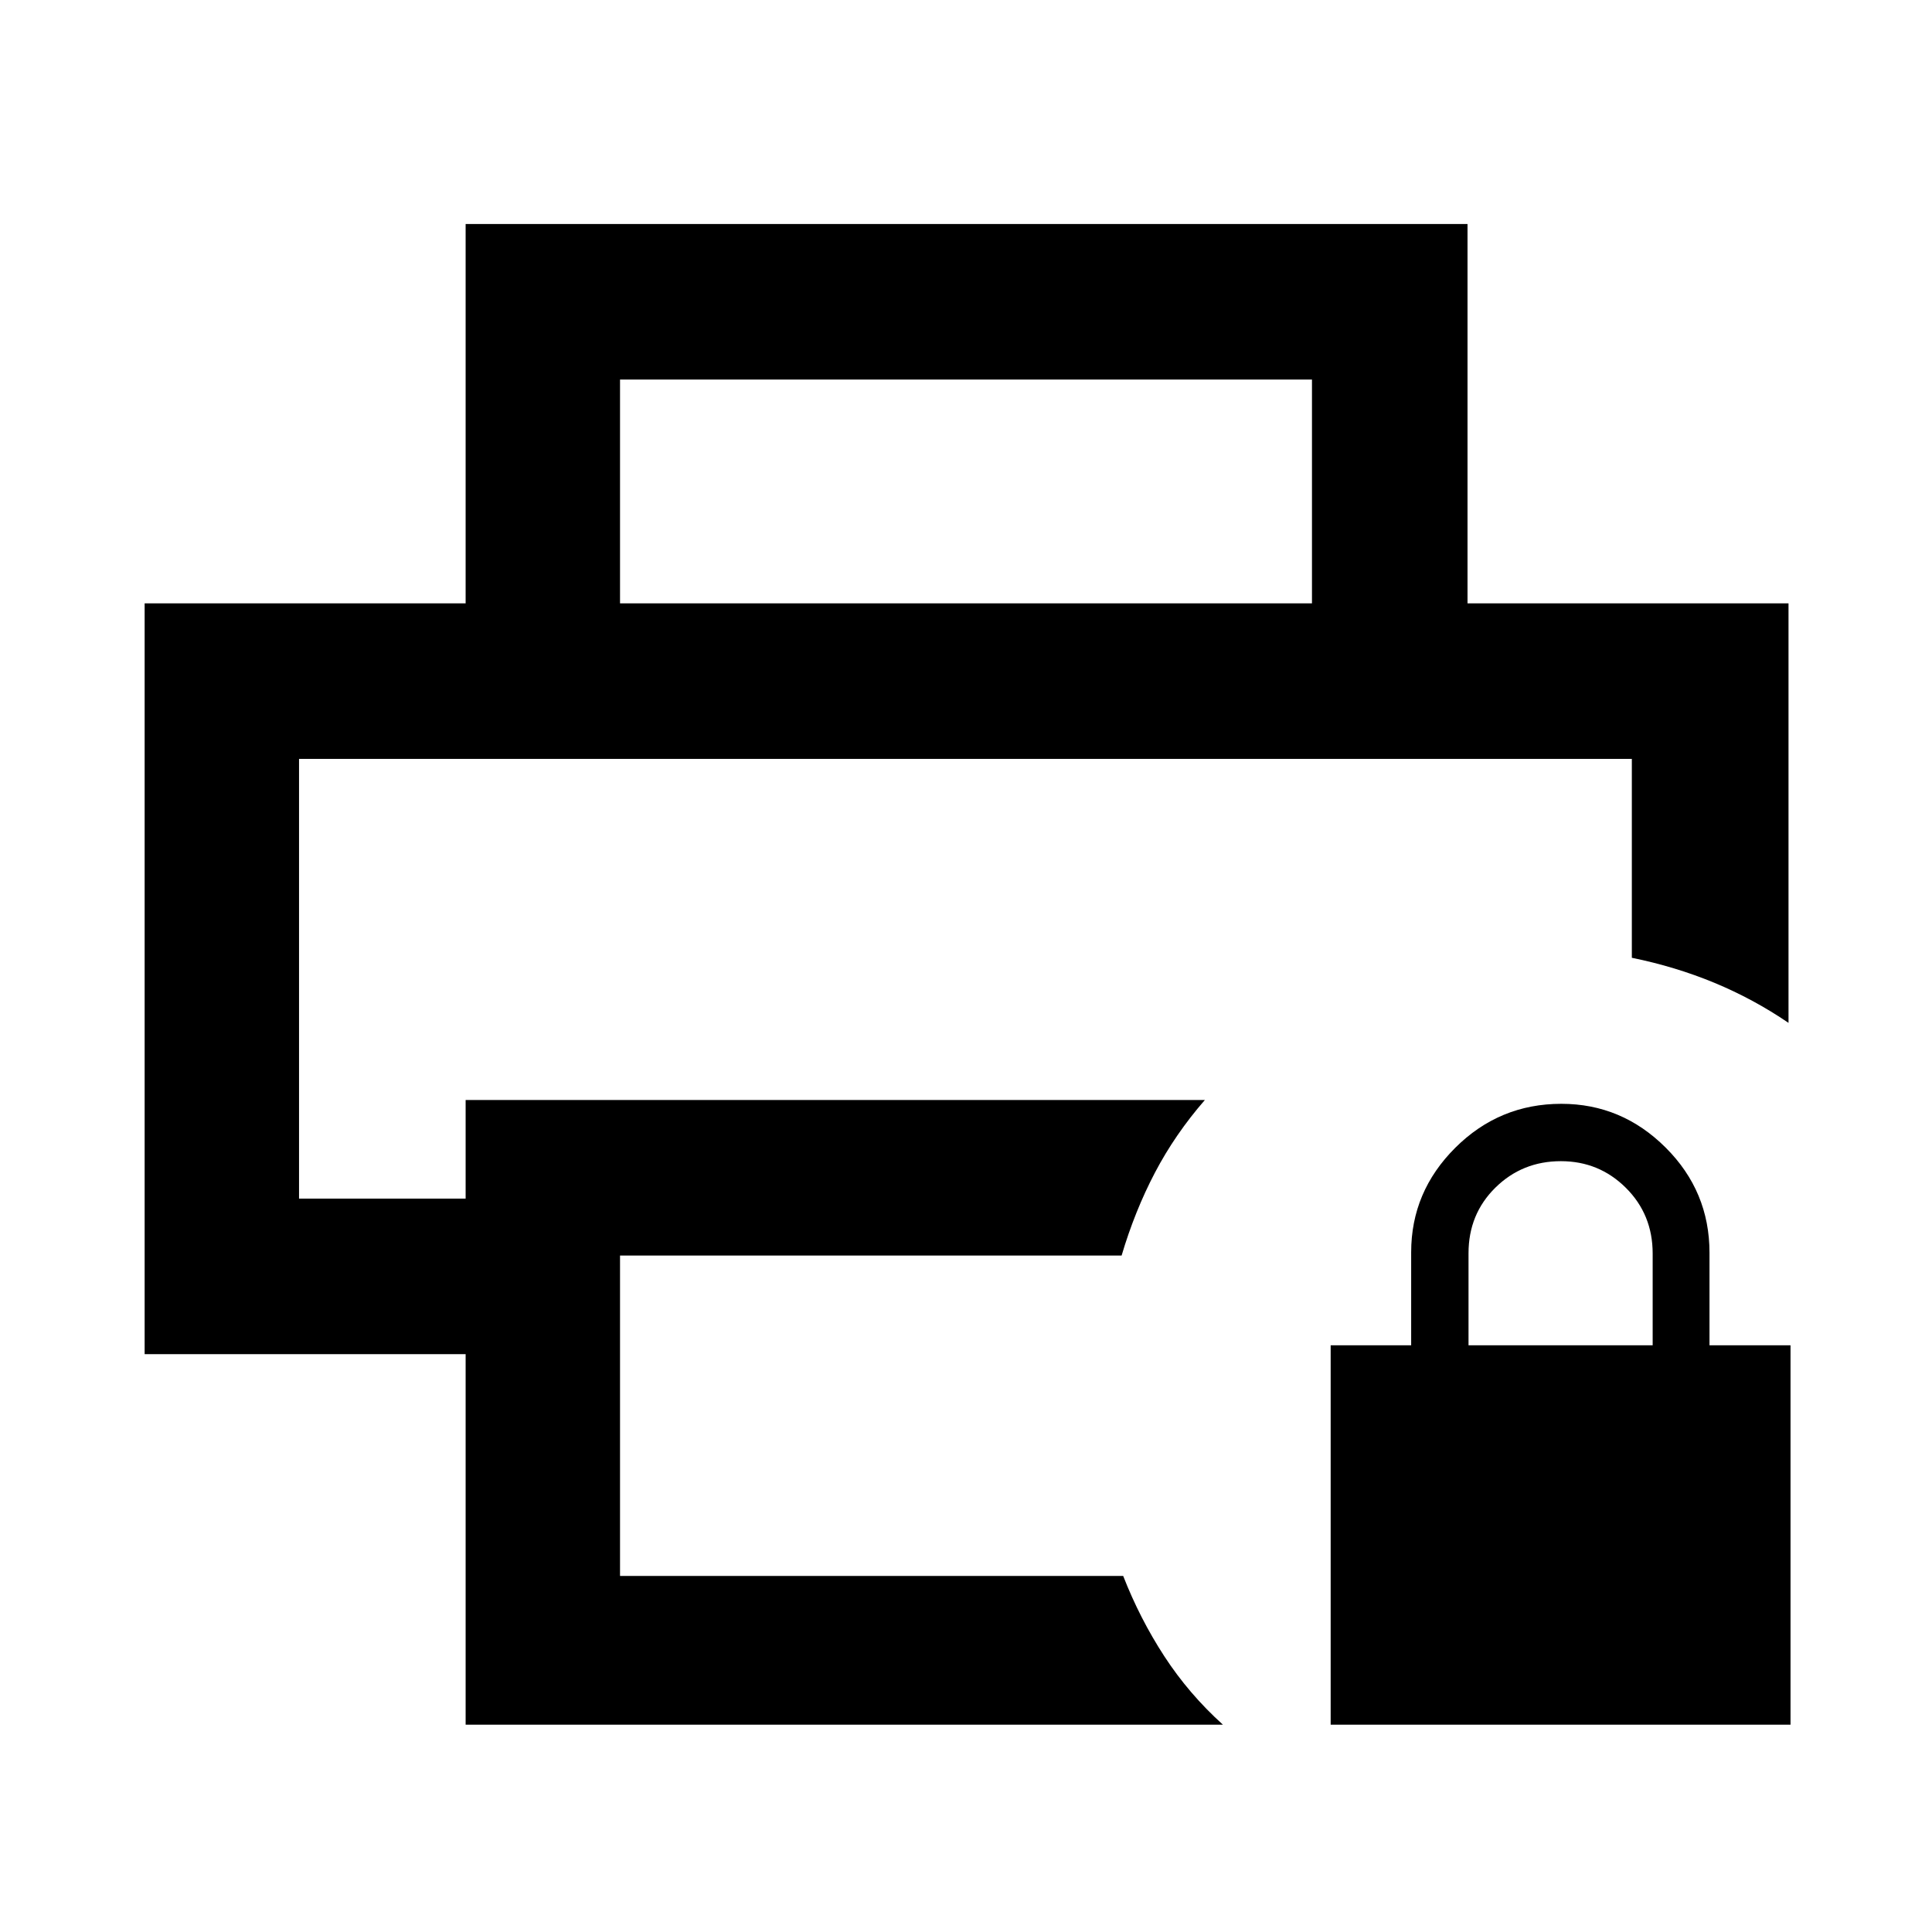 <svg xmlns="http://www.w3.org/2000/svg" height="48" viewBox="0 -960 960 960" width="48"><path d="M661.2-103.02v-188.5h40v-46.23q0-30.09 21.92-51.93t52.7-21.84q30.02 0 51.82 21.74 21.8 21.73 21.8 52.26v46h40.26v188.5H661.2Zm68.5-188.5h91.5v-45.61q0-19.39-13.31-32.64-13.32-13.25-32.29-13.25-19.19 0-32.55 13.15-13.35 13.16-13.35 32.6v45.75ZM148.59-582.91h662.26-662.26Zm82.78 479.89v-184.11H71.87V-660.2H888.7v208.46q-17.46-11.89-36.88-19.93-19.42-8.03-40.97-12.41v-98.83H148.59v218.5h82.78v-49h367.32q-14.78 16.98-24.79 36.05-10.01 19.08-16.58 41.23H308.09v159.22h250.02q8.27 21.21 20.43 39.89t29.11 34H231.37ZM651.91-660.2v-111.21H308.09v111.21h-76.72v-188.5H729.2v188.5h-77.29Z"/></svg>